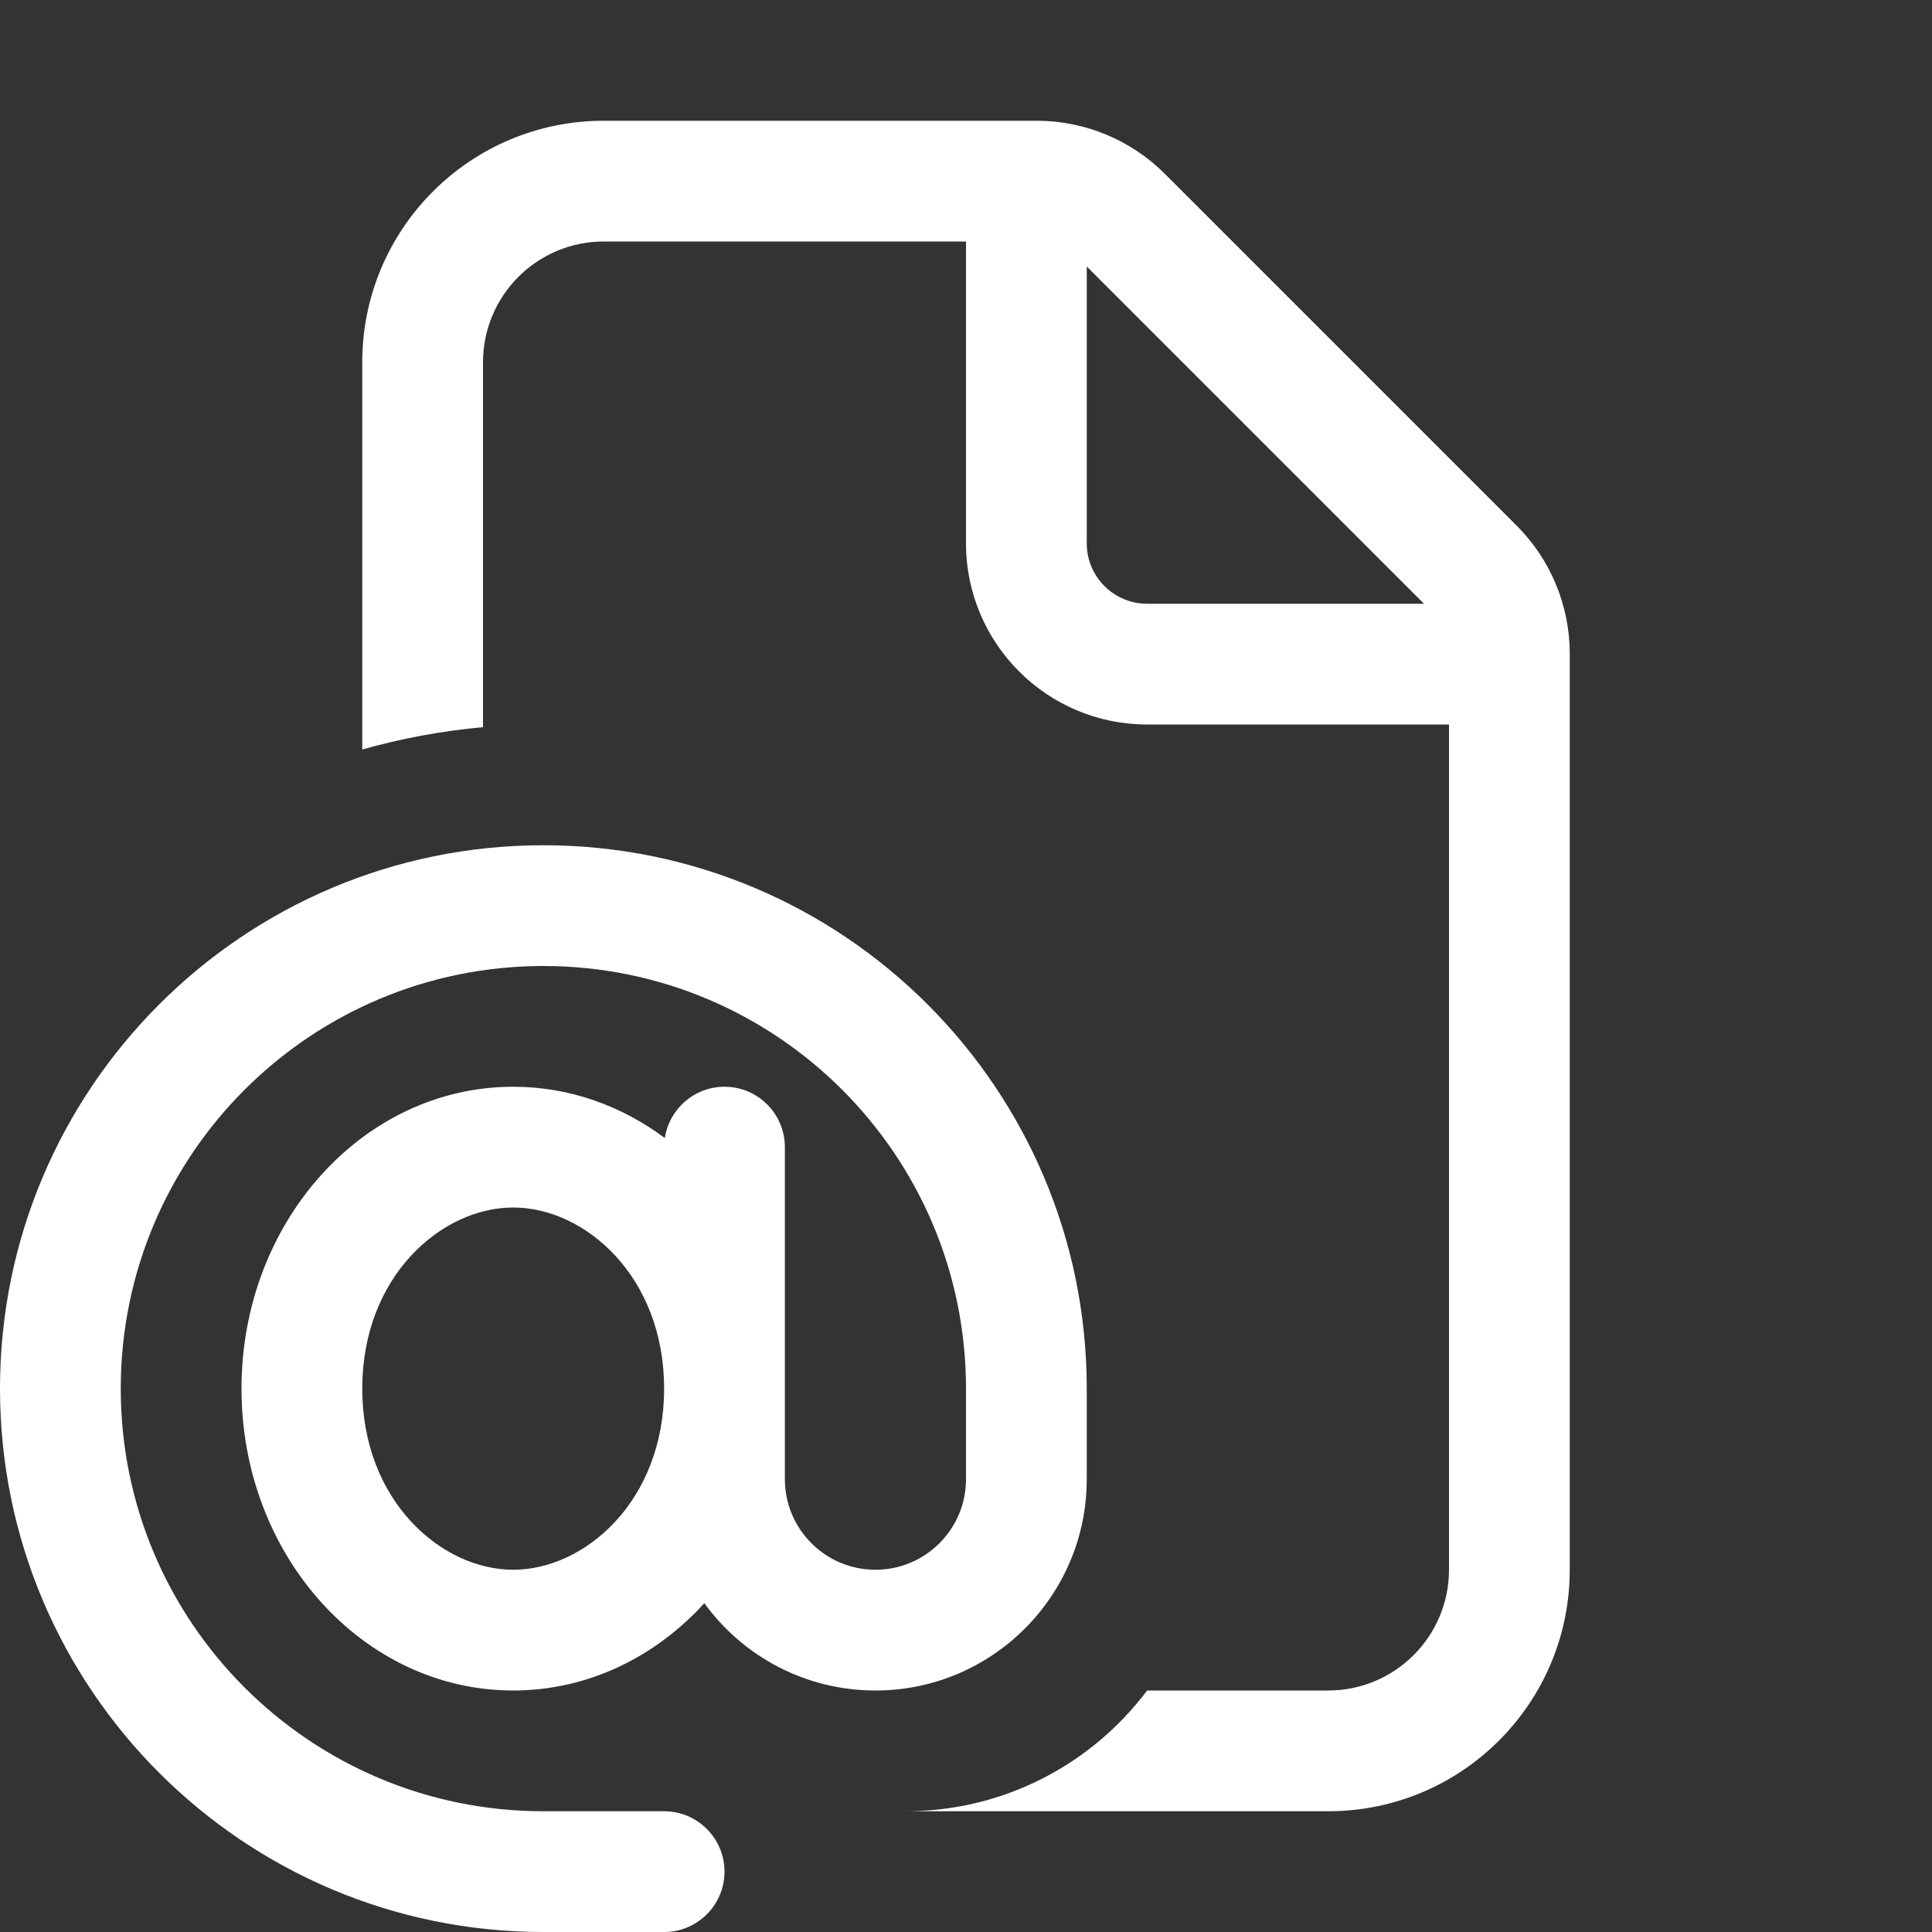 <svg width="16" height="16" viewBox="0 0 16 16" fill="none" xmlns="http://www.w3.org/2000/svg">
<rect x="0" y="0" width="16" height="16" fill="#333333" stroke="none"/>
<path d="M5 1C3.895 1 3 1.895 3 3V6.207C3.322 6.116 3.657 6.053 4 6.022V3C4 2.448 4.448 2 5 2H8V4.5C8 5.328 8.672 6 9.5 6H12V13C12 13.552 11.552 14 11 14H9.5C9.044 14.607 8.318 15 7.5 15H11C12.105 15 13 14.105 13 13V5.414C13 5.016 12.842 4.635 12.561 4.354L9.646 1.439C9.365 1.158 8.984 1 8.586 1H5ZM11.793 5H9.5C9.224 5 9 4.776 9 4.5V2.207L11.793 5ZM4.5 8C2.567 8 1 9.567 1 11.5C1 13.433 2.567 15 4.5 15H5.5C5.776 15 6 15.224 6 15.5C6 15.776 5.776 16 5.5 16H4.5C2.015 16 0 13.985 0 11.5C0 9.015 2.015 7 4.5 7C6.985 7 9 9.015 9 11.5V12.25C9 13.216 8.216 14 7.25 14C6.667 14 6.151 13.715 5.833 13.277C5.426 13.724 4.867 14 4.25 14C3.007 14 2 12.881 2 11.5C2 10.119 3.007 9 4.25 9C4.715 9 5.147 9.157 5.506 9.425C5.542 9.185 5.749 9 6 9C6.276 9 6.5 9.224 6.5 9.5V12.25C6.5 12.664 6.836 13 7.25 13C7.664 13 8 12.664 8 12.25V11.5C8 9.567 6.433 8 4.5 8ZM4.25 13C4.844 13 5.5 12.43 5.5 11.5C5.5 10.57 4.844 10 4.25 10C3.656 10 3 10.57 3 11.5C3 12.43 3.656 13 4.25 13Z" fill="#ffffff"/>
</svg>

